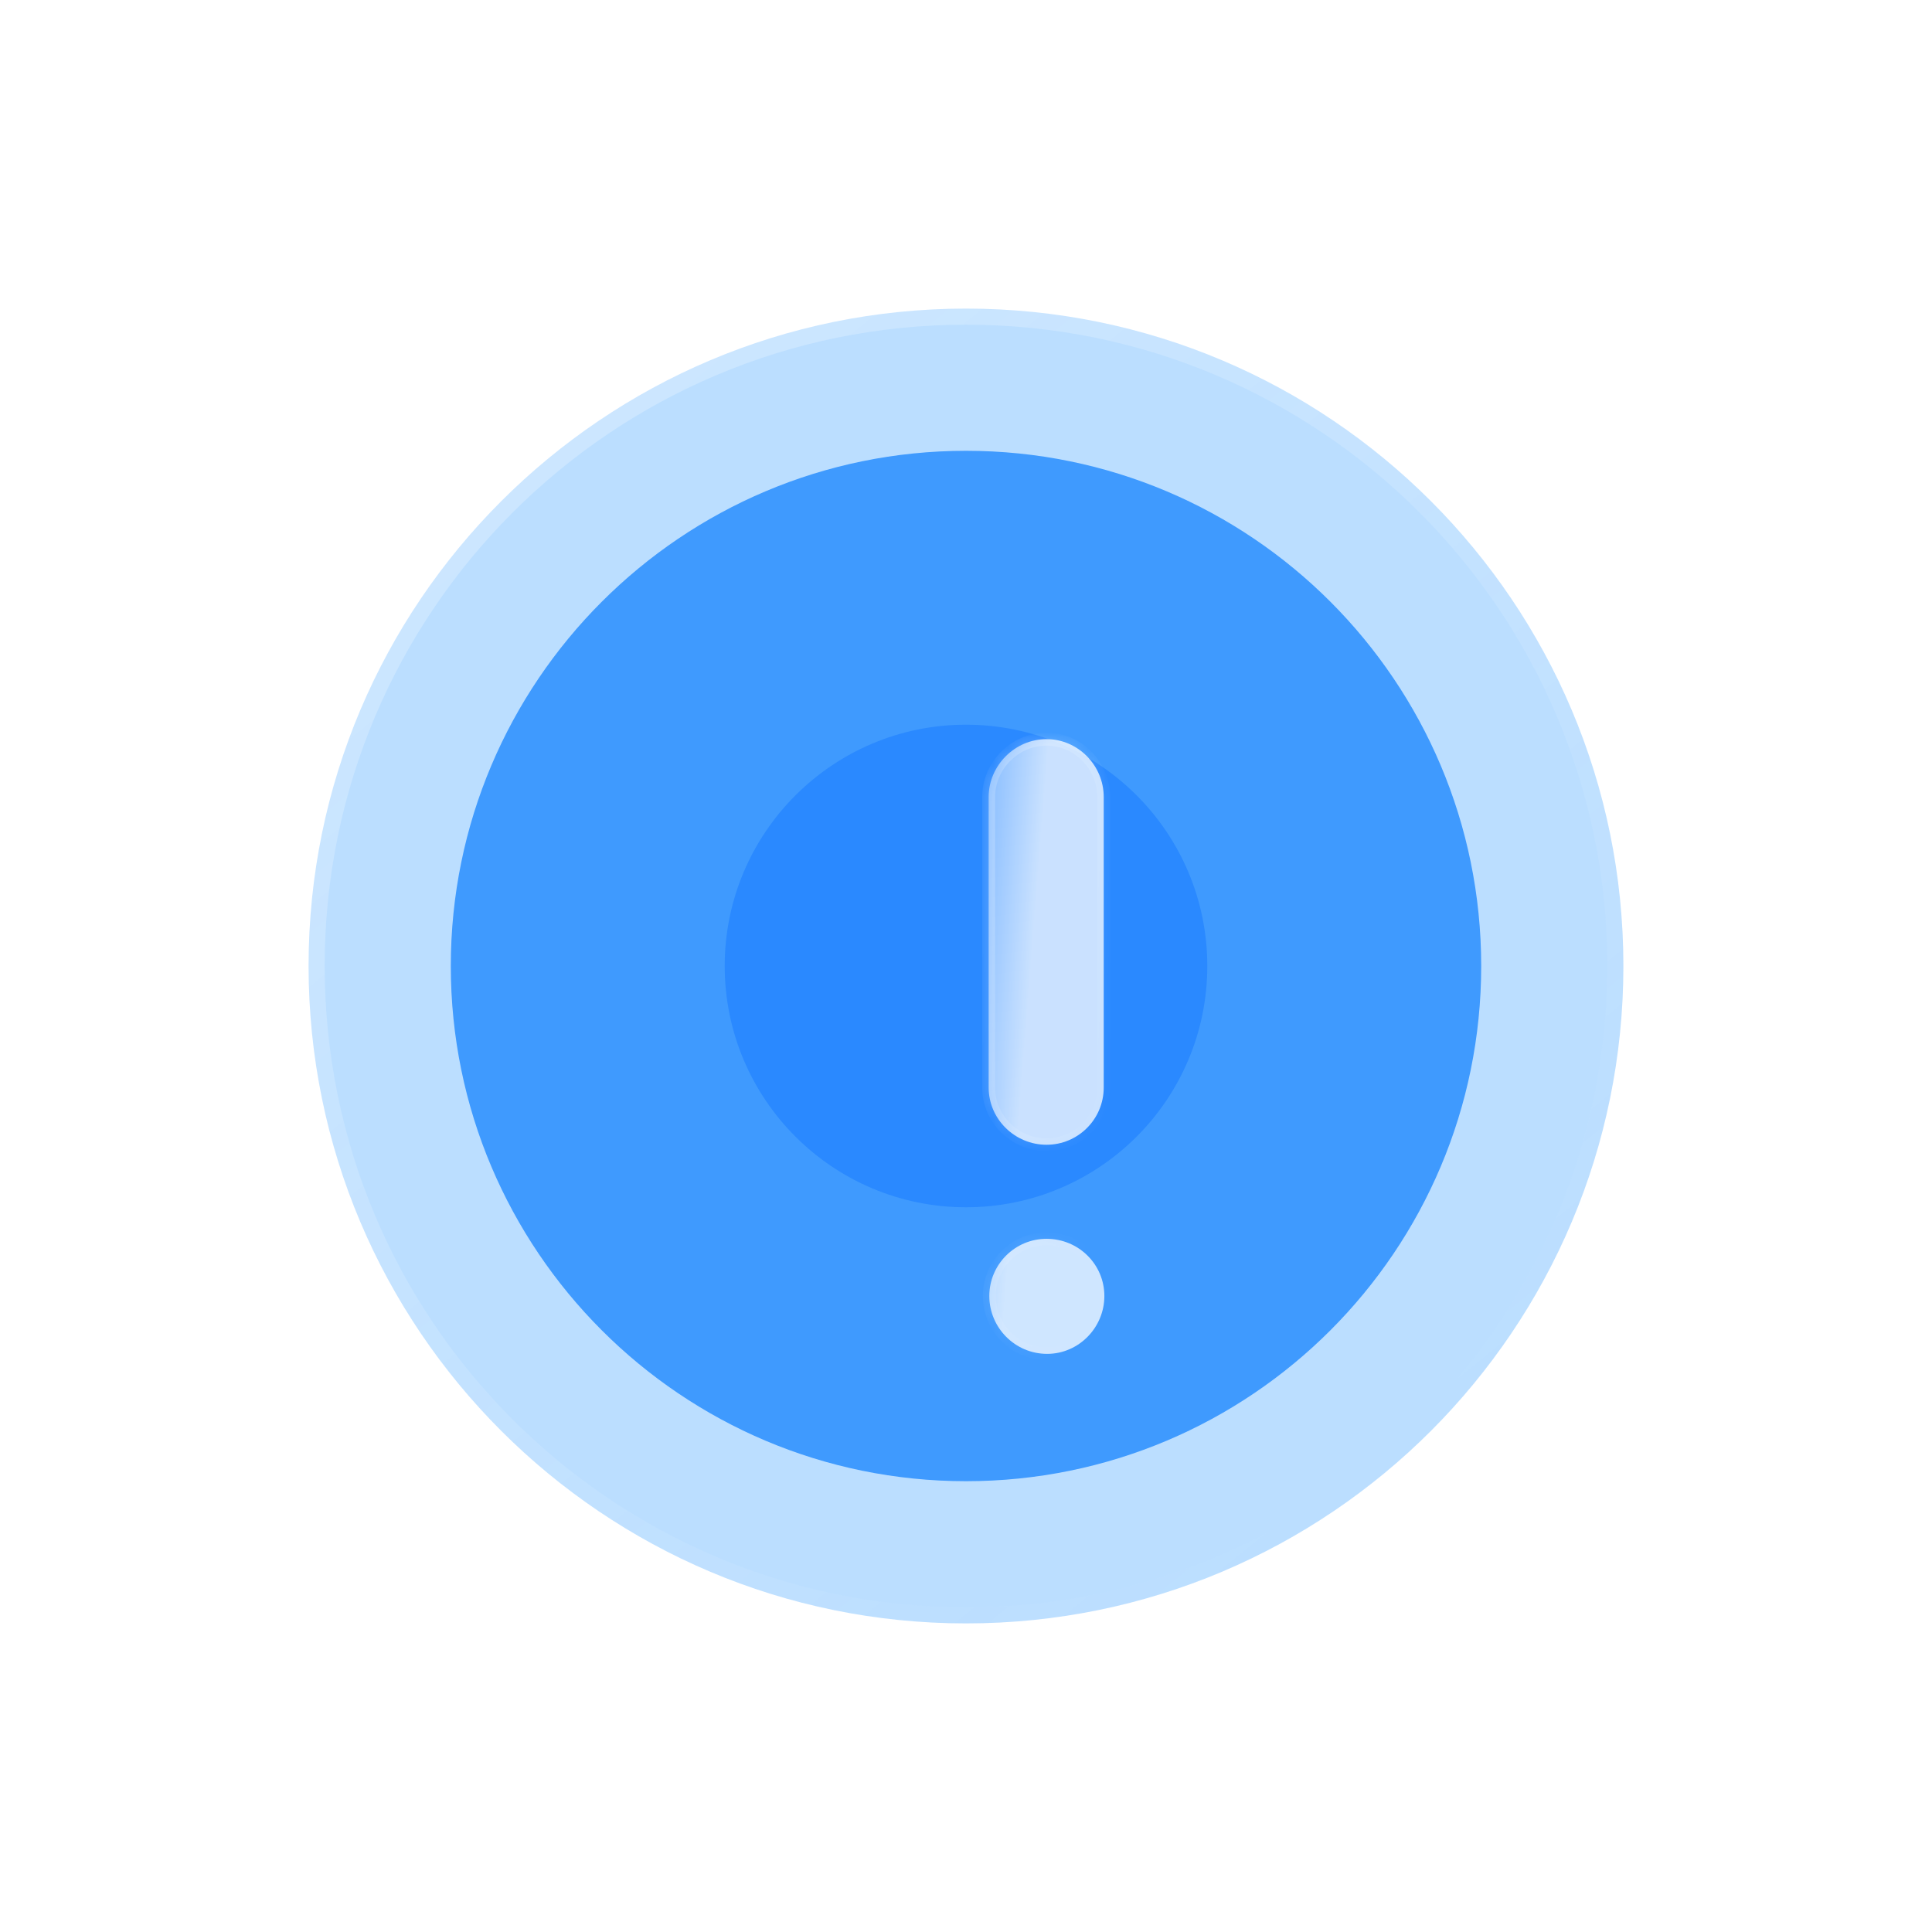 <?xml version="1.0" encoding="UTF-8"?>
<svg width="120" height="120" fill="none" version="1.1" viewBox="0 0 120 120" xmlns="http://www.w3.org/2000/svg">
 <path d="m60 28c-17.664 0-32 14.339-32 32 0 17.667 14.336 32 32 32 17.696 0 32-14.333 32-32 0-17.661-14.304-32-32-32z" fill="#4096fe"/>
 <g transform="translate(-12 26.834)" filter="url(#filter0_f_1063_1788)" opacity=".5">
  <path d="m72 18.179c-8.273 0-14.986 6.715-14.986 14.986 0 8.274 6.714 14.986 14.986 14.986 8.287 0 14.986-6.712 14.986-14.986 0-8.271-6.699-14.986-14.986-14.986z" fill="#0062ff"/>
 </g>
 <g transform="translate(18.166 11.999)" filter="url(#filter1_b_1063_1788)">
  <mask id="path-3-outside-1_1063_1788" x="0" y="6.167" width="84" height="84" fill="#000000" maskUnits="userSpaceOnUse">
   <rect y="6.168" width="84" height="84" fill="#fff"/>
   <path d="m41.833 7.168c-22.54 0-40.833 18.297-40.833 40.833 0 22.544 18.293 40.833 40.833 40.833 22.581 0 40.833-18.289 40.833-40.833 0-22.536-18.252-40.833-40.833-40.833z"/>
  </mask>
  <path d="m41.833 7.168c-22.54 0-40.833 18.297-40.833 40.833 0 22.544 18.293 40.833 40.833 40.833 22.581 0 40.833-18.289 40.833-40.833 0-22.536-18.252-40.833-40.833-40.833z" fill="#3ea0fe" fill-opacity=".35"/>
  <path d="m41.833 6.168c-0.552 0-1 0.448-1 1 0 0.552 0.448 1 1 1zm0 0c-23.092 0-41.833 18.745-41.833 41.833h2c0-21.984 17.846-39.833 39.833-39.833zm-41.833 41.833c0 23.096 18.741 41.833 41.833 41.833v-2c-21.988 0-39.833-17.842-39.833-39.833zm41.833 41.833c23.134 0 41.833-18.738 41.833-41.833h-2c0 21.992-17.805 39.833-39.833 39.833zm41.833-41.833c0-23.088-18.7-41.833-41.833-41.833v2c22.028 0 39.833 17.849 39.833 39.833z" fill="url(#paint0_linear_1063_1788)" mask="url(#path-3-outside-1_1063_1788)"/>
 </g>
 <g transform="translate(18.167 11.977)" filter="url(#filter2_bd_1063_1788)">
  <mask id="path-5-inside-2_1063_1788" fill="#ffffff">
   <path d="m41.834 28.932c-1.96 0-3.593 1.637-3.593 3.593v18.048c0 1.964 1.633 3.553 3.593 3.553s3.553-1.588 3.553-3.553v-18.048c0-1.956-1.593-3.593-3.553-3.593zm-3.553 34.589c0 1.96 1.593 3.593 3.593 3.593 1.96 0 3.553-1.633 3.553-3.593s-1.593-3.553-3.593-3.553c-1.96 0-3.553 1.593-3.553 3.553z" clip-rule="evenodd" fill-rule="evenodd"/>
  </mask>
  <path d="m41.834 28.932c-1.96 0-3.593 1.637-3.593 3.593v18.048c0 1.964 1.633 3.553 3.593 3.553s3.553-1.588 3.553-3.553v-18.048c0-1.956-1.593-3.593-3.553-3.593zm-3.553 34.589c0 1.96 1.593 3.593 3.593 3.593 1.96 0 3.553-1.633 3.553-3.593s-1.593-3.553-3.593-3.553c-1.96 0-3.553 1.593-3.553 3.553z" clip-rule="evenodd" fill="url(#paint1_linear_1063_1788)" fill-rule="evenodd"/>
  <path d="m38.64 32.526c0-1.735 1.455-3.193 3.193-3.193v-0.8c-2.181 0-3.993 1.817-3.993 3.993zm0 18.048v-18.048h-0.8v18.048zm3.193 3.152c-1.745 0-3.193-1.415-3.193-3.152h-0.8c0 2.191 1.819 3.953 3.993 3.953zm3.152-3.152c0 1.743-1.413 3.152-3.152 3.152v0.8c2.181 0 3.953-1.767 3.953-3.953zm0-18.048v18.048h0.8v-18.048zm-3.152-3.193c1.733 0 3.152 1.452 3.152 3.193h0.8c0-2.171-1.765-3.993-3.953-3.993zm0.04 37.382c-1.777 0-3.193-1.451-3.193-3.193h-0.8c0 2.178 1.769 3.993 3.993 3.993zm3.152-3.193c0 1.745-1.419 3.193-3.152 3.193v0.8c2.187 0 3.953-1.818 3.953-3.993zm-3.193-3.152c1.783 0 3.193 1.416 3.193 3.152h0.8c0-2.184-1.775-3.953-3.993-3.953zm-3.152 3.152c0-1.739 1.413-3.152 3.152-3.152v-0.8c-2.181 0-3.953 1.772-3.953 3.953z" fill="url(#paint2_linear_1063_1788)" mask="url(#path-5-inside-2_1063_1788)"/>
 </g>
 <defs>
  <filter id="filter0_f_1063_1788" x="39.014" y=".179" width="65.973" height="65.973" color-interpolation-filters="sRGB" filterUnits="userSpaceOnUse">
   <feFlood flood-opacity="0" result="BackgroundImageFix"/>
   <feBlend in="SourceGraphic" in2="BackgroundImageFix" result="shape"/>
   <feGaussianBlur result="effect1_foregroundBlur_1063_1788" stdDeviation="9"/>
  </filter>
  <filter id="filter1_b_1063_1788" x="-24" y="-17.832" width="131.67" height="131.67" color-interpolation-filters="sRGB" filterUnits="userSpaceOnUse">
   <feFlood flood-opacity="0" result="BackgroundImageFix"/>
   <feGaussianBlur in="BackgroundImageFix" stdDeviation="12"/>
   <feComposite in2="SourceAlpha" operator="in" result="effect1_backgroundBlur_1063_1788"/>
   <feBlend in="SourceGraphic" in2="effect1_backgroundBlur_1063_1788" result="shape"/>
  </filter>
  <filter id="filter2_bd_1063_1788" x="23.24" y="13.932" width="37.186" height="68.182" color-interpolation-filters="sRGB" filterUnits="userSpaceOnUse">
   <feFlood flood-opacity="0" result="BackgroundImageFix"/>
   <feGaussianBlur in="BackgroundImageFix" stdDeviation="7.5"/>
   <feComposite in2="SourceAlpha" operator="in" result="effect1_backgroundBlur_1063_1788"/>
   <feColorMatrix in="SourceAlpha" result="hardAlpha" values="0 0 0 0 0 0 0 0 0 0 0 0 0 0 0 0 0 0 127 0"/>
   <feOffset dx="5" dy="5"/>
   <feGaussianBlur stdDeviation="5"/>
   <feColorMatrix values="0 0 0 0 0.251 0 0 0 0 0.588 0 0 0 0 0.996 0 0 0 1 0"/>
   <feBlend in2="effect1_backgroundBlur_1063_1788" result="effect2_dropShadow_1063_1788"/>
   <feBlend in="SourceGraphic" in2="effect2_dropShadow_1063_1788" result="shape"/>
  </filter>
  <linearGradient id="paint0_linear_1063_1788" x1="14" x2="66.095" y1="16.682" y2="81.202" gradientUnits="userSpaceOnUse">
   <stop stop-color="#fff" stop-opacity=".25" offset="0"/>
   <stop stop-color="#fff" stop-opacity="0" offset="1"/>
  </linearGradient>
  <linearGradient id="paint1_linear_1063_1788" x1="41.834" x2="35.221" y1="31.086" y2="30.564" gradientUnits="userSpaceOnUse">
   <stop stop-color="#fff" stop-opacity=".75" offset="0"/>
   <stop stop-color="#fff" stop-opacity=".2" offset="1"/>
  </linearGradient>
  <linearGradient id="paint2_linear_1063_1788" x1="39.384" x2="50.401" y1="33.38" y2="35.948" gradientUnits="userSpaceOnUse">
   <stop stop-color="#fff" stop-opacity=".25" offset="0"/>
   <stop stop-color="#fff" stop-opacity="0" offset="1"/>
  </linearGradient>
 </defs>
</svg>
